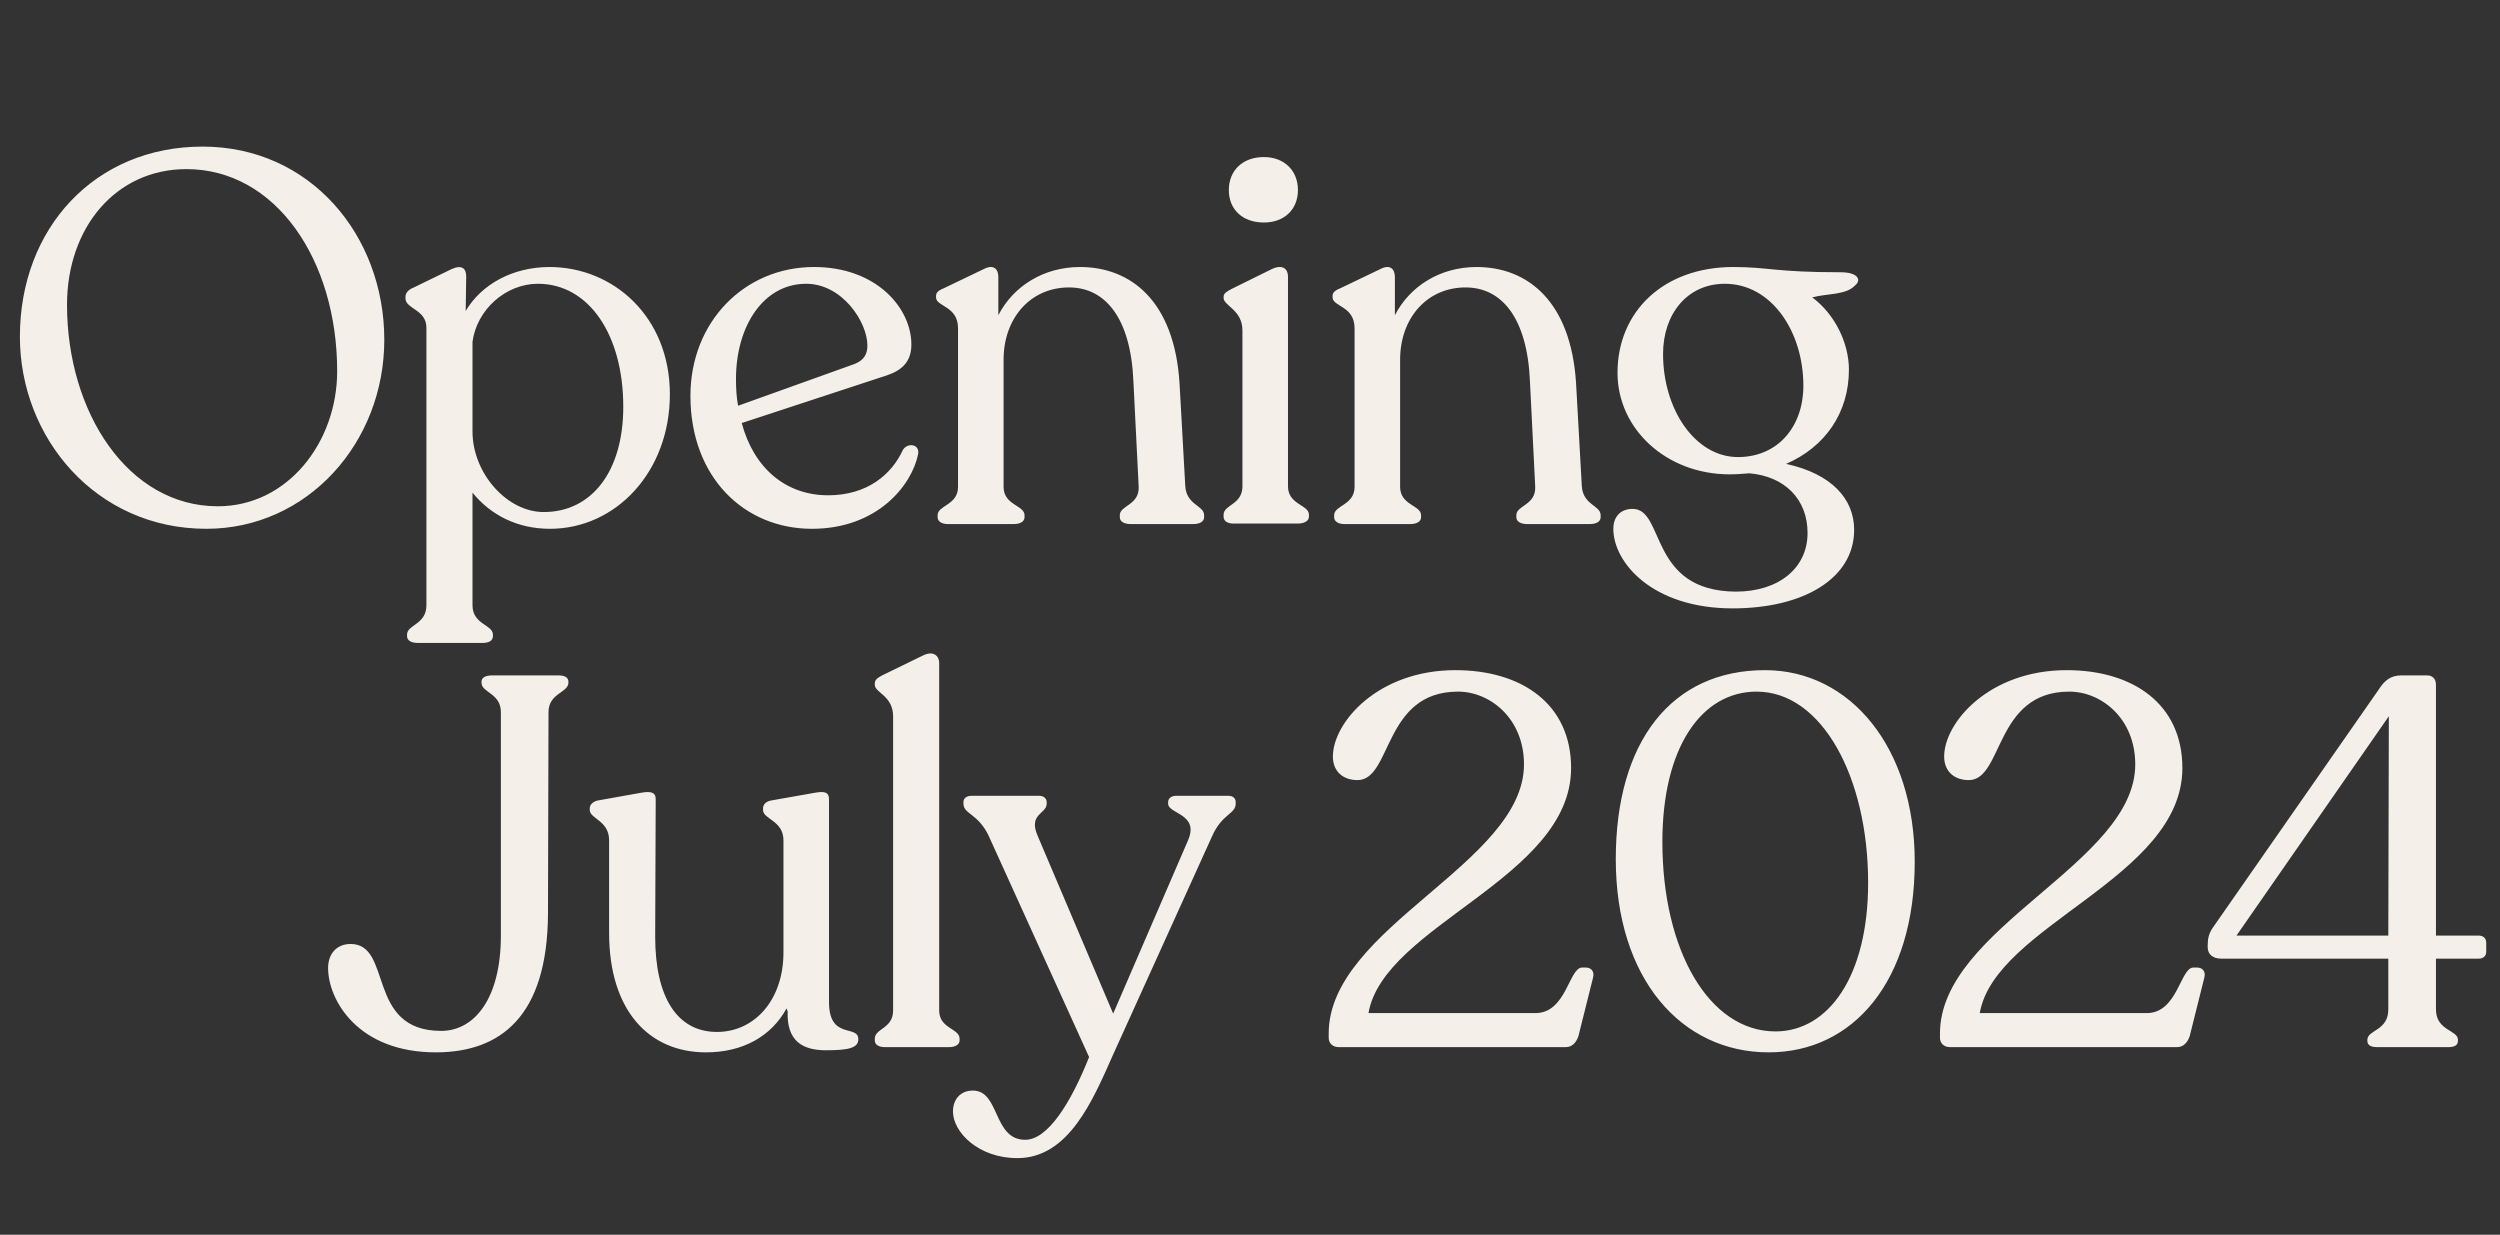 <svg width="573" height="283" viewBox="0 0 573 283" fill="none" xmlns="http://www.w3.org/2000/svg">
<rect x="0" y="0" width="573" height="283" fill="#333333" stroke="none"/>
<path d="M47.28 121.2C21.96 121.2 4.56 100.32 4.56 77.16C4.56 52.32 21.72 33.6 46.44 33.6C71.04 33.6 88.08 53.88 88.08 77.88C88.08 101.52 70.44 121.2 47.28 121.2ZM49.92 116.04C66 116.04 77.28 101.28 77.28 85.08C77.28 59.64 63.24 38.76 42.72 38.76C26.52 38.76 15.36 52.2 15.36 69.84C15.36 94.56 29.4 116.04 49.92 116.04ZM125.935 61.2C140.575 61.2 153.535 72.6 153.535 90.36C153.535 108.12 141.175 121.2 126.055 121.2C118.615 121.2 112.495 118.08 108.295 112.92V138.72C108.295 143.16 112.975 143.16 112.975 145.44V145.8C112.975 146.88 112.015 147.36 110.575 147.36H95.815C94.375 147.36 93.295 146.88 93.295 145.8V145.44C93.295 143.16 97.735 143.16 97.735 138.72V75.12C97.735 70.92 92.935 70.8 92.935 68.4V68.04C92.935 67.08 93.655 66.36 94.855 65.88L103.495 61.68C105.895 60.6 106.855 61.56 106.855 63.36L106.735 71.28C110.335 65.16 117.535 61.2 125.935 61.2ZM124.615 117.36C135.655 117.36 142.855 108 142.855 93.24C142.855 76.68 134.935 65.04 123.295 65.04C115.855 65.04 109.255 71.04 108.295 78.36V98.88C108.295 108.48 116.215 117.36 124.615 117.36ZM206.967 103.08C208.047 101.4 210.807 101.76 210.447 104.04C209.007 111.24 201.087 121.2 186.087 121.2C170.607 121.2 158.247 109.44 158.247 90.72C158.247 73.8 170.607 61.2 186.567 61.2C200.967 61.2 208.887 70.68 208.887 78.96C208.887 82.8 206.847 84.84 203.247 86.04L170.007 96.96C172.767 107.28 180.087 113.52 189.807 113.52C198.687 113.52 204.327 108.84 206.967 103.08ZM184.767 65.04C175.047 65.04 168.687 74.64 168.687 86.88C168.687 89.04 168.807 91.08 169.167 93L195.927 83.4C197.967 82.56 198.807 81.24 198.807 79.2C198.807 73.8 193.047 65.04 184.767 65.04ZM271.661 111.36C271.901 115.8 275.981 115.8 275.981 118.08V118.56C275.981 119.52 275.021 120.12 273.461 120.12H259.181C257.621 120.12 256.661 119.52 256.661 118.56V118.08C256.661 115.8 261.221 115.8 260.981 111.48L259.781 87.48C259.181 72.84 253.301 65.88 245.021 65.88C236.141 65.88 230.021 72.96 230.021 82.44V111.6C230.021 115.8 234.821 115.8 234.821 118.08V118.56C234.821 119.52 233.861 120.12 232.301 120.12H217.301C215.861 120.12 214.901 119.52 214.901 118.56V118.08C214.901 115.8 219.581 115.8 219.581 111.6V75.24C219.581 70.08 214.541 70.32 214.541 68.16V67.8C214.541 66.96 215.261 66.48 216.461 66L225.461 61.68C227.741 60.48 228.821 61.68 228.821 63.48V72.24C232.301 65.52 239.261 61.2 247.541 61.2C259.301 61.2 269.141 69.12 270.341 87.72L271.661 111.36ZM289.688 51C284.768 51 281.648 48 281.648 43.56C281.648 39.12 284.768 36 289.688 36C294.368 36 297.488 39.12 297.488 43.56C297.488 48 294.368 51 289.688 51ZM282.728 120C281.288 120 280.448 119.4 280.448 118.44V117.96C280.448 115.68 284.768 115.68 284.768 111.48V75.72C284.768 71.04 280.448 70.08 280.448 68.28V68.04C280.448 67.2 281.168 66.84 282.248 66.24L291.488 61.68C294.008 60.48 295.208 61.68 295.208 63.36V111.48C295.208 115.68 300.008 115.68 300.008 117.96V118.44C300.008 119.4 298.928 120 297.488 120H282.728ZM362.547 111.36C362.787 115.8 366.867 115.8 366.867 118.08V118.56C366.867 119.52 365.907 120.12 364.347 120.12H350.067C348.507 120.12 347.547 119.52 347.547 118.56V118.08C347.547 115.8 352.107 115.8 351.867 111.48L350.667 87.48C350.067 72.84 344.187 65.88 335.907 65.88C327.027 65.88 320.907 72.96 320.907 82.44V111.6C320.907 115.8 325.707 115.8 325.707 118.08V118.56C325.707 119.52 324.747 120.12 323.187 120.12H308.187C306.747 120.12 305.787 119.52 305.787 118.56V118.08C305.787 115.8 310.467 115.8 310.467 111.6V75.24C310.467 70.08 305.427 70.32 305.427 68.16V67.8C305.427 66.96 306.147 66.48 307.347 66L316.347 61.68C318.627 60.48 319.707 61.68 319.707 63.48V72.24C323.187 65.52 330.147 61.2 338.427 61.2C350.187 61.2 360.027 69.12 361.227 87.72L362.547 111.36ZM421.853 62.4C425.933 62.4 426.653 64.2 425.213 65.4C423.053 67.68 418.973 67.2 415.373 68.16C420.533 72 423.773 78.6 423.773 84.72C423.773 94.68 418.253 102.48 409.373 106.32C419.813 108.6 424.973 114.36 424.973 121.44C424.973 132.6 413.333 139.44 397.133 139.44C378.653 139.44 369.773 128.88 369.773 121.2C369.773 118.8 371.093 116.64 374.213 116.64C381.653 116.64 377.813 135.48 397.853 135.6C407.693 135.6 414.293 130.2 414.293 122.16C414.293 114.48 409.133 109.2 400.973 108.48C399.413 108.6 397.973 108.72 396.413 108.72C382.013 108.72 370.733 98.4 370.733 85.44C370.733 71.4 381.293 61.2 397.253 61.2C405.413 61.2 406.733 62.4 421.853 62.4ZM398.333 104.76C407.573 104.76 413.333 97.68 413.333 88.44C413.333 75.96 406.013 65.04 395.333 65.04C386.693 65.04 381.173 72 381.173 81.12C381.173 93.96 388.613 104.76 398.333 104.76Z" fill="#F4EFE9"/>
<path d="M114.8 163.2C114.8 158.88 110.36 158.76 110.36 156.48V156.24C110.36 155.28 111.32 154.8 112.88 154.8H128C129.44 154.8 130.28 155.28 130.28 156.24V156.48C130.28 158.76 125.72 158.88 125.72 163.2L125.6 209.4C125.48 233.04 114.68 241.08 100.16 241.2C81.92 241.32 75.2 229.08 75.2 221.88C75.2 218.52 77.24 216.36 80.36 216.36C90.08 216.36 83.84 236.28 101.12 236.28C108.68 236.28 114.8 228.96 114.8 214.44V163.2ZM190.009 229.68C190.009 238.44 196.729 234.72 196.729 238.2C196.729 240.24 194.329 240.72 189.289 240.72C183.889 240.72 180.289 238.56 180.529 231.84L180.289 231.12C176.809 237.48 170.329 241.2 161.809 241.2C148.729 241.2 139.609 231.6 139.609 213.84V192.6C139.609 188.04 135.169 187.68 135.169 185.64V185.28C135.169 184.44 135.889 183.72 136.969 183.48L147.049 181.68C149.089 181.32 150.289 181.56 150.289 183.12L150.169 214.68C150.169 228.6 155.209 236.52 164.329 236.52C172.849 236.52 179.569 229.32 179.569 218.28V192.6C179.569 188.04 174.889 187.8 174.889 185.64V185.28C174.889 184.44 175.489 183.72 176.689 183.48L186.889 181.68C188.929 181.32 190.009 181.56 190.009 183.12V229.68ZM202.781 240C201.341 240 200.501 239.4 200.501 238.44V238.08C200.501 235.68 204.701 235.8 204.701 231.6V164.16C204.701 159.48 200.501 158.76 200.501 156.96V156.72C200.501 155.76 201.101 155.4 202.181 154.8L211.541 150.24C213.941 149.04 215.261 150.36 215.261 151.92V231.6C215.261 235.8 219.941 235.68 219.941 238.08V238.44C219.941 239.4 218.981 240 217.541 240H202.781ZM281.54 182.4C282.5 182.4 283.22 182.88 283.22 183.84V184.2C283.22 186.6 280.1 186.48 277.82 191.64L255.14 241.68C250.46 252.24 244.94 265.44 233.18 265.44C224.18 265.44 218.42 259.44 218.42 254.76C218.42 252 220.1 249.96 222.98 249.96C229.22 249.96 227.54 261.24 234.98 261.24C240.14 261.24 245.42 252.84 249.62 242.28L226.58 191.52C224.18 186.48 220.82 186.6 220.82 184.2V183.84C220.82 182.88 221.66 182.4 222.62 182.4H238.22C239.18 182.4 239.9 183 239.9 183.84V184.2C239.9 186.6 235.58 186.48 237.86 191.64L255.14 232.32L272.3 192.6C274.94 186.48 267.74 186.6 267.74 184.2V183.84C267.74 183 268.46 182.4 269.54 182.4H281.54ZM363.456 221.76C364.656 221.76 365.496 222.6 365.136 224.04L361.776 237.48C361.296 238.92 360.336 240 358.896 240H306.816C305.496 240 304.536 239.16 304.536 237.84V236.88C304.536 212.52 349.296 197.88 349.296 175.2C349.296 164.64 341.496 158.52 334.176 158.52C317.016 158.52 319.056 178.8 311.136 178.8C307.896 178.8 305.496 176.88 305.496 173.4C305.496 165.6 315.816 153.6 333.576 153.6C348.696 153.6 360.096 161.28 360.096 176.04C360.096 201.24 317.136 212.04 313.656 232.2H351.936C359.016 232.2 359.616 221.76 362.616 221.76H363.456ZM405.376 241.2C385.336 241.2 370.336 224.28 370.336 196.92C370.336 170.04 383.056 153.6 404.536 153.6C424.096 153.6 438.856 171.36 438.856 197.52C438.856 225 424.696 241.2 405.376 241.2ZM406.936 236.4C419.056 236.4 428.176 223.8 428.176 202.32C428.176 178.2 417.616 158.52 402.616 158.52C390.016 158.52 381.016 171.24 381.016 192.96C381.016 217.8 391.696 236.4 406.936 236.4ZM503.561 221.76C504.761 221.76 505.601 222.6 505.241 224.04L501.881 237.48C501.401 238.92 500.441 240 499.001 240H446.921C445.601 240 444.641 239.16 444.641 237.84V236.88C444.641 212.52 489.401 197.88 489.401 175.2C489.401 164.64 481.601 158.52 474.281 158.52C457.121 158.52 459.161 178.8 451.241 178.8C448.001 178.8 445.601 176.88 445.601 173.4C445.601 165.6 455.921 153.6 473.681 153.6C488.801 153.6 500.201 161.28 500.201 176.04C500.201 201.24 457.241 212.04 453.761 232.2H492.041C499.121 232.2 499.721 221.76 502.721 221.76H503.561ZM568.161 214.44C569.121 214.44 569.841 215.04 569.841 216V218.16C569.841 219.12 569.121 219.72 568.161 219.72H558.321V231.36C558.321 236.28 563.361 236.04 563.361 238.32V238.56C563.361 239.52 562.641 240 561.201 240H544.881C543.321 240 542.601 239.52 542.601 238.56V238.32C542.601 236.04 547.401 236.28 547.401 231.36V219.72H509.121C507.201 219.72 506.001 218.76 506.001 217.08V216.72C506.001 215.16 506.241 214.08 507.081 212.76L545.121 158.16C546.561 155.88 548.001 154.8 550.401 154.8H556.281C557.601 154.8 558.321 155.64 558.321 156.96V214.44H568.161ZM512.601 214.44H547.401L547.521 164.16L512.601 214.44Z" fill="#F4EFE9"/>
</svg>
